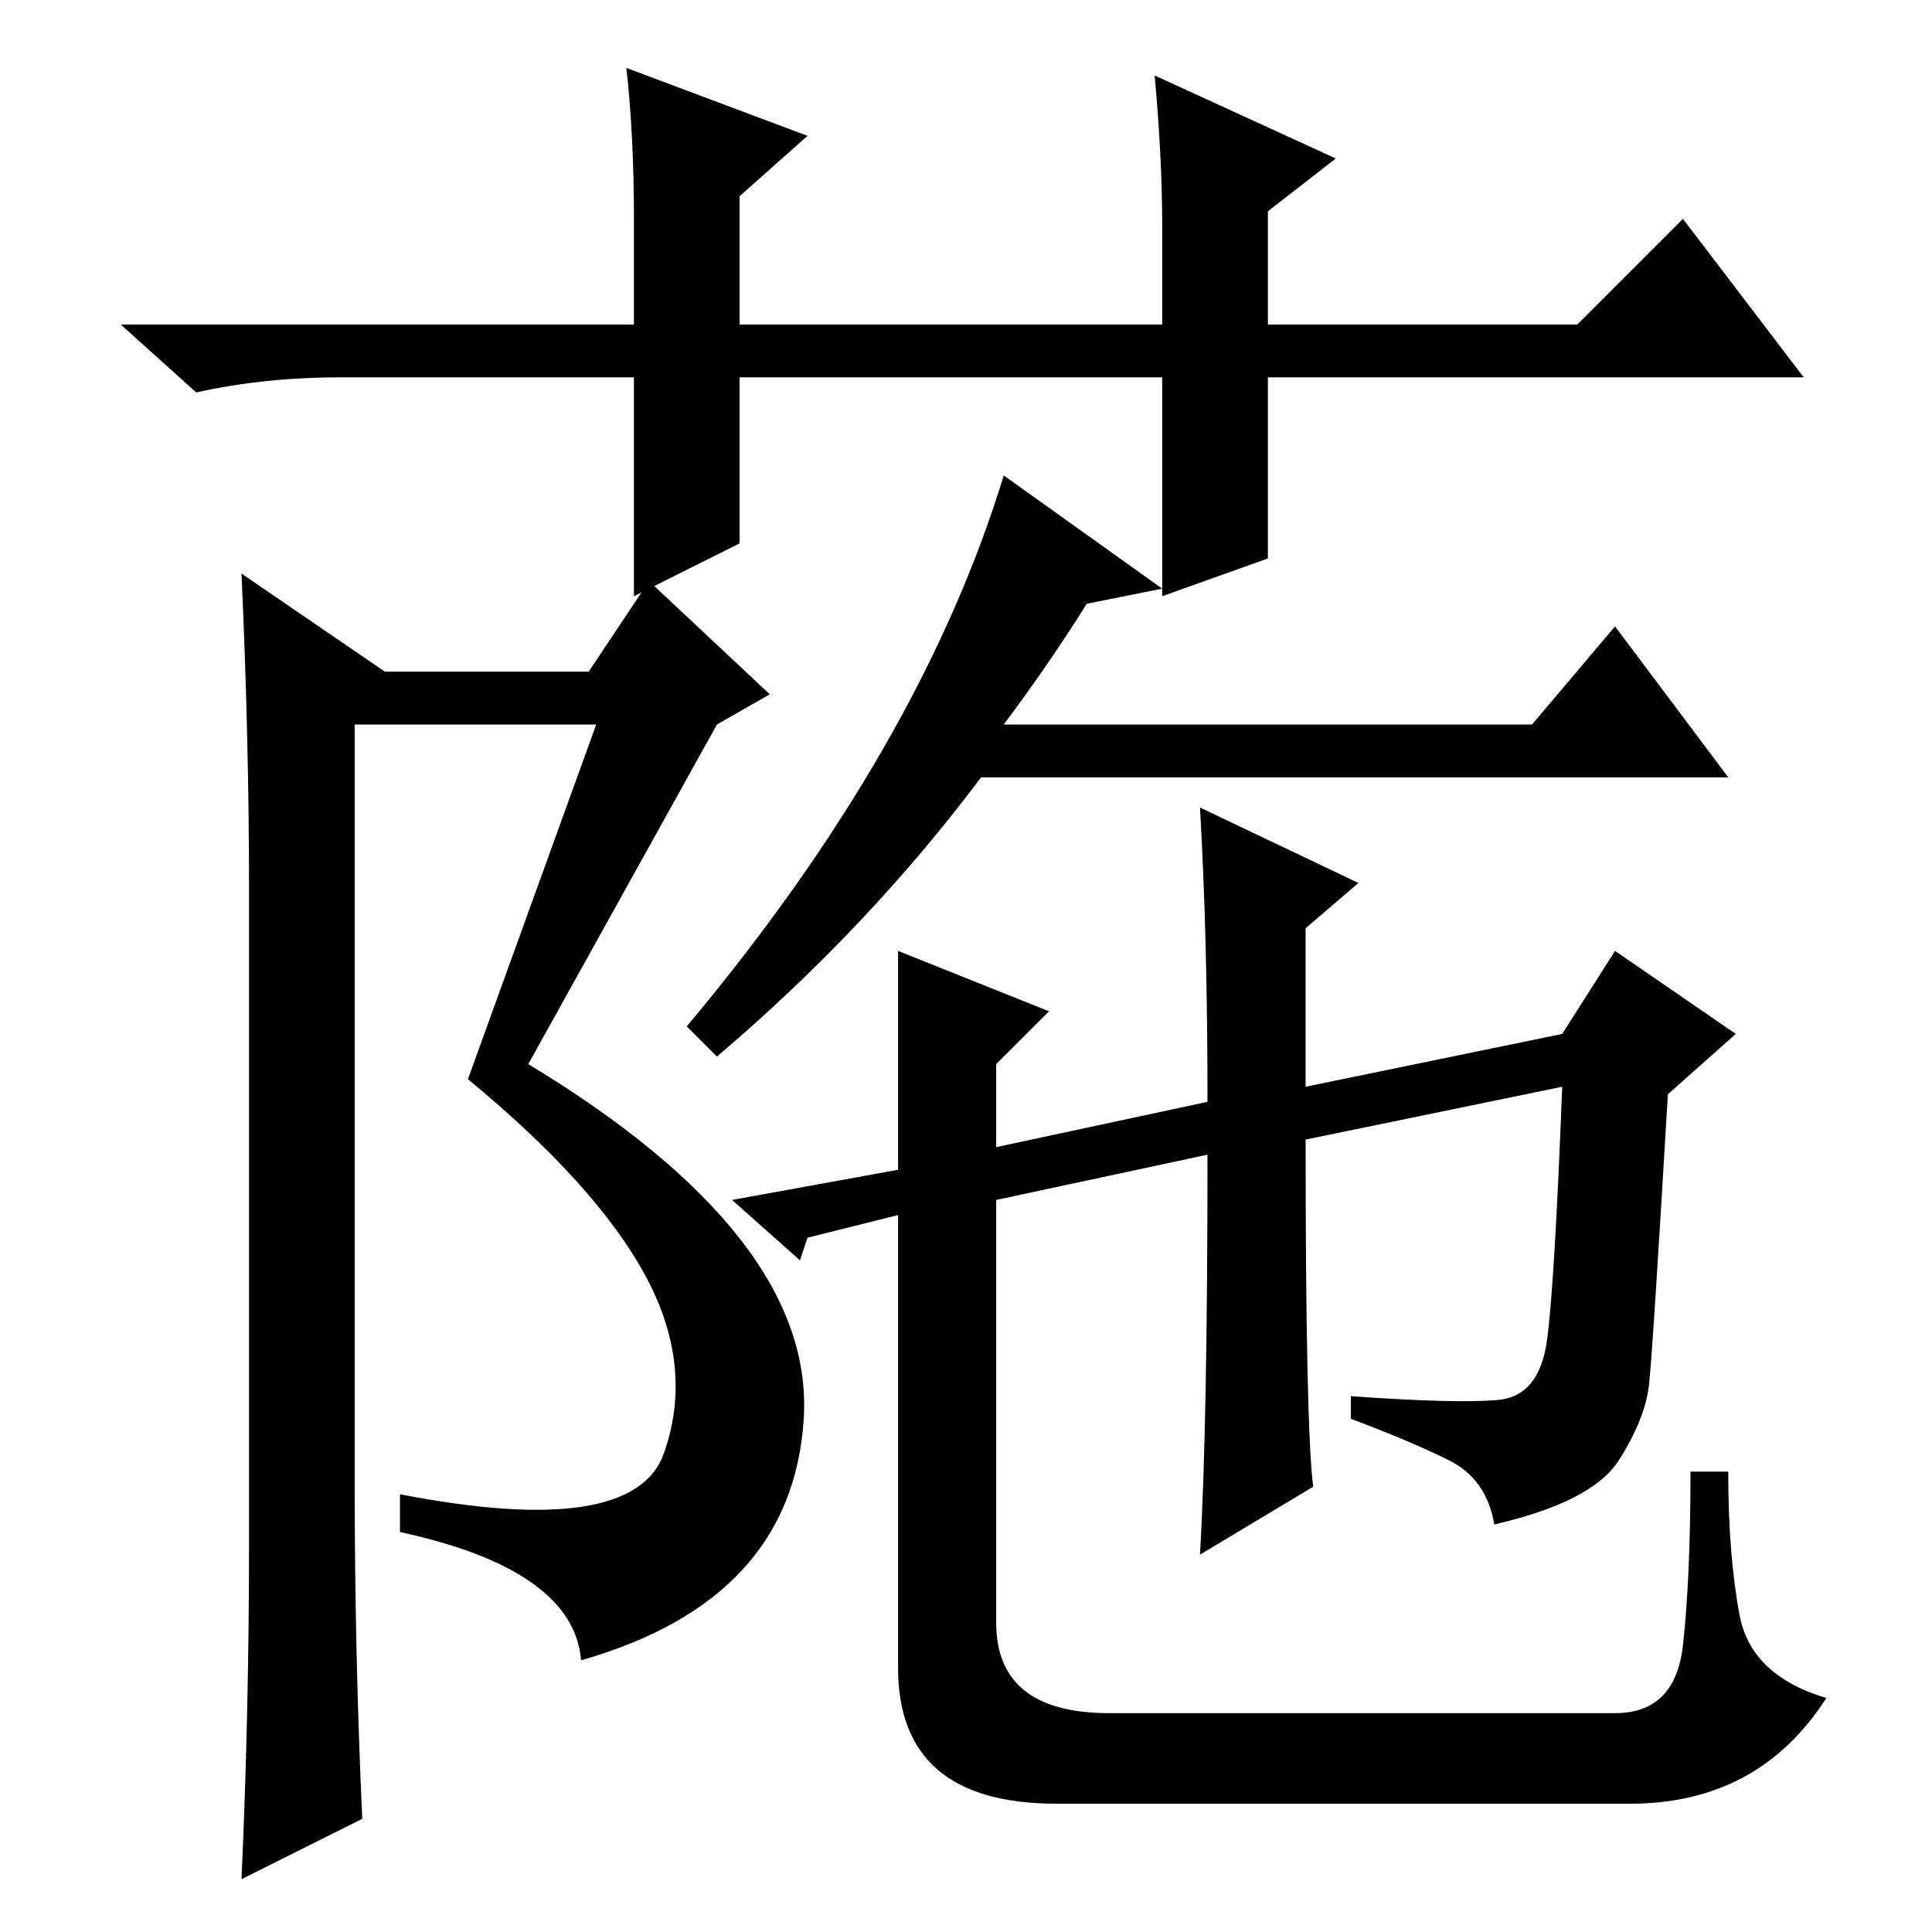 <?xml version="1.0" standalone="no"?>
<!DOCTYPE svg PUBLIC "-//W3C//DTD SVG 1.1//EN" "http://www.w3.org/Graphics/SVG/1.1/DTD/svg11.dtd" >
<svg xmlns="http://www.w3.org/2000/svg" xmlns:xlink="http://www.w3.org/1999/xlink" version="1.1" viewBox="0 -36 256 256">
  <g transform="matrix(1 0 0 -1 0 220)">
   <path fill="currentColor"
d="M154 177v29h-56v-22l-14 -7v29h-39q-10 0 -19 -2l-10 9h68v14q0 11 -1 20l24 -9l-9 -8v-17h56v13q0 9 -1 20l24 -11l-9 -7v-15h41l14 14l16 -21h-71v-24zM85.5 87q-6.5 12 -23.5 26l17 47h-32v-101q0 -22 1 -44l-16 -8q1 22 1 45v86q0 20 -1 42l19 -13h27l8 12l16 -15
l-7 -4l-25 -45q38 -23 36.5 -47t-29.5 -32q-1 12 -24 17v5q31 -6 35 5.5t-2.5 23.5zM144 176q-5 -8 -11 -16h70l11 13l15 -20h-99q-15 -20 -35 -37l-4 4q31 37 42 73l21 -15zM160 103l-28 -6v-56q0 -12 15 -12h67q8 0 9 9t1 23h5q0 -11 1.5 -19t11.5 -11q-9 -14 -26 -14h-76
q-21 0 -21 18v60l-12 -3l-1 -3l-9 8l22 4v29l20 -8l-7 -7v-11l28 6q0 22 -1 39l21 -10l-7 -6v-21l34 7l7 11l16 -11l-9 -8q-2 -34 -2.5 -38.5t-4 -10t-16.5 -8.5q-1 6 -6 8.5t-13 5.5v3q14 -1 19.5 -0.5t6.5 8t2 33.5l-34 -7q0 -38 1 -46l-15 -9q1 17 1 53z" />
  </g>

</svg>
